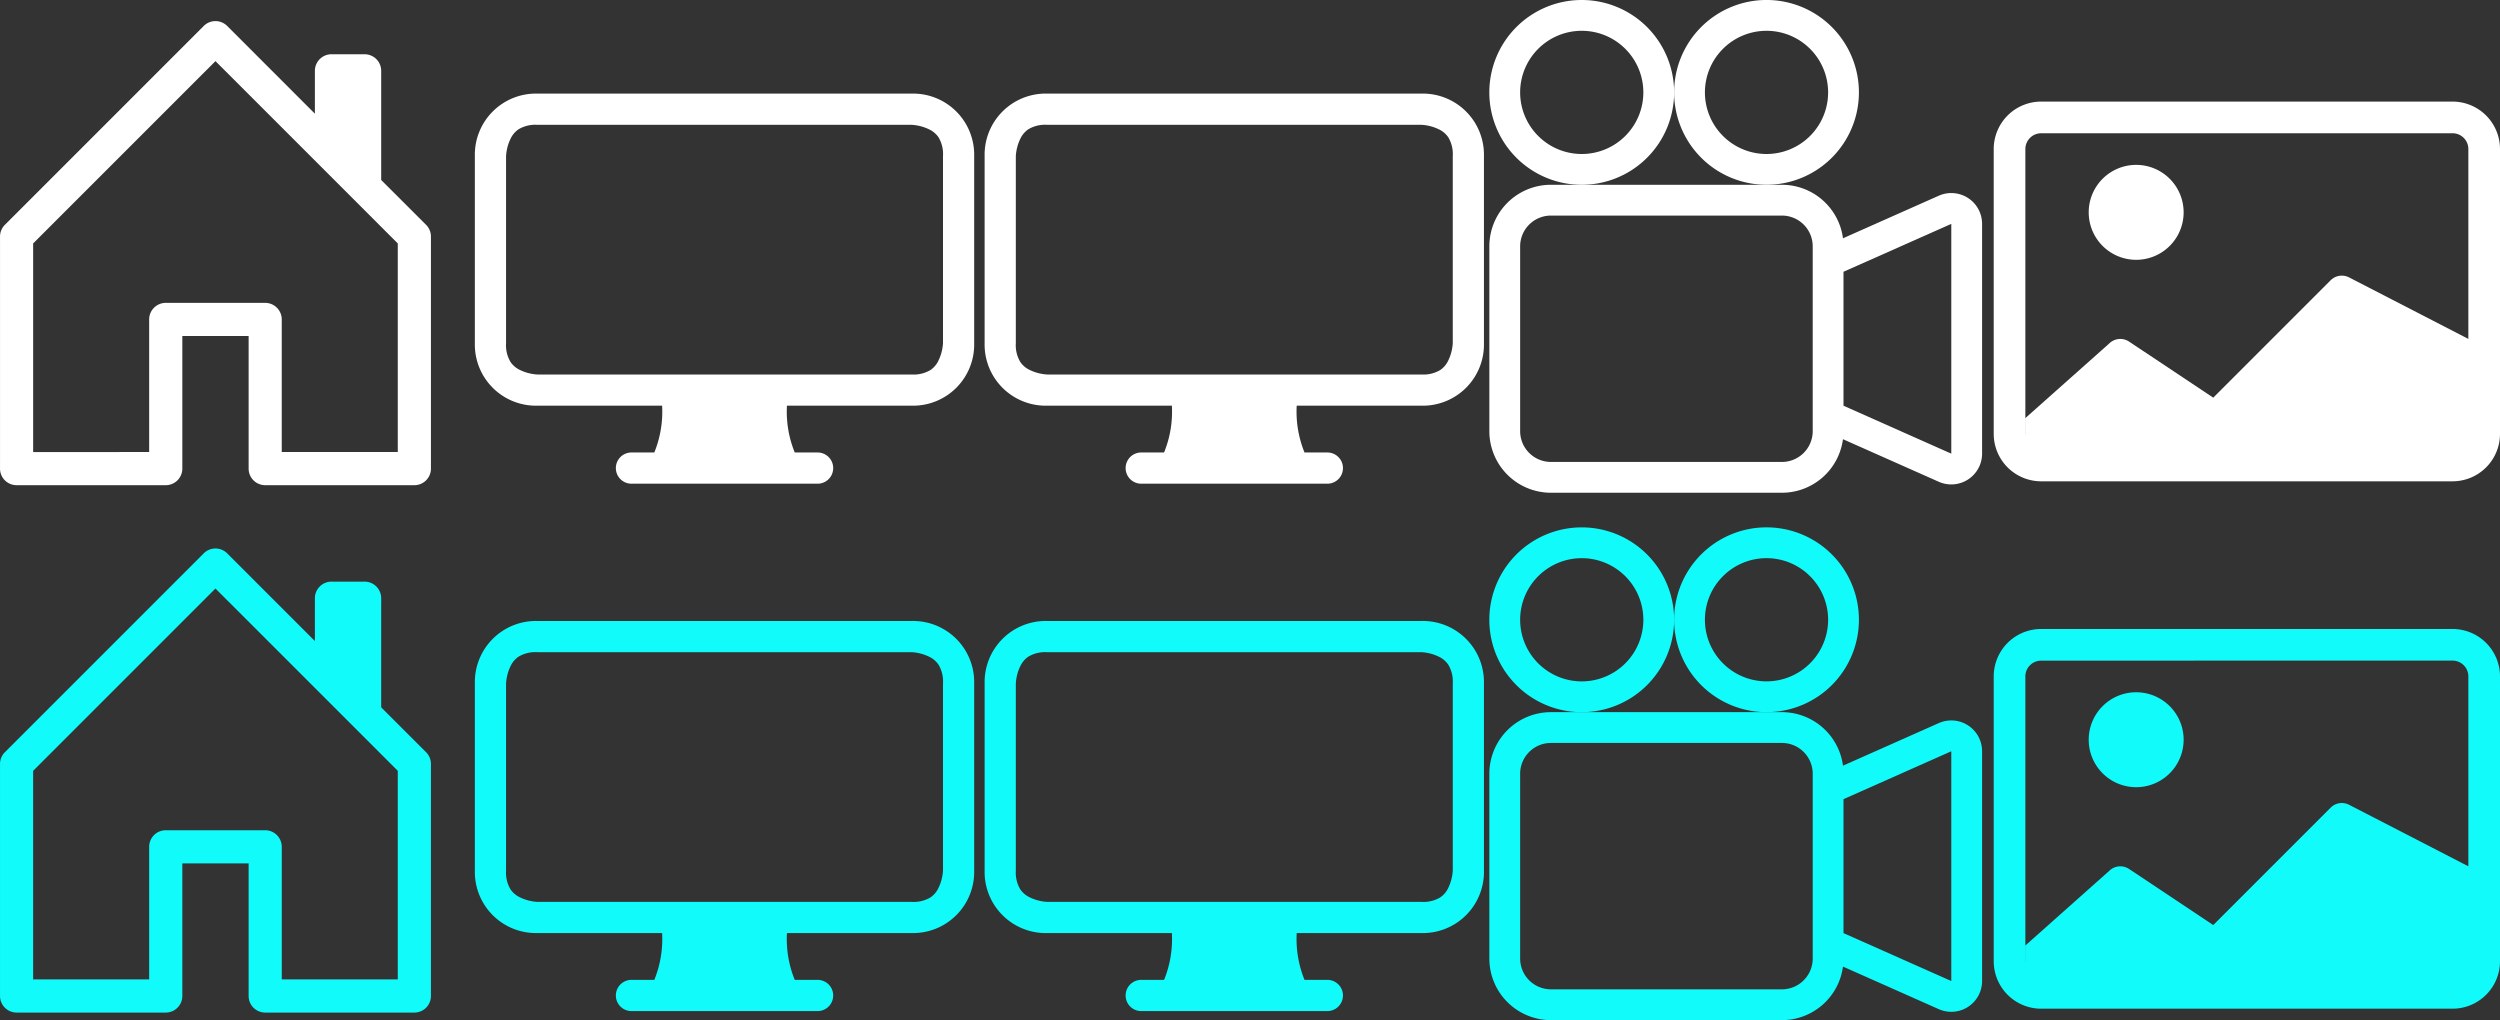 <svg id="Layer_1" data-name="Layer 1" xmlns="http://www.w3.org/2000/svg" width="118.51" height="48.358" viewBox="0 0 118.51 48.358"><rect x="0" y="0" width="118.51" height="48.358" fill="#333333" stroke="none"/><defs><style>.cls-1{fill:#11fbfb;}.cls-2{fill:#fff;}</style></defs><path class="cls-1" d="M12.26,26.231a.786.786,0,0,0-1.111-.001l-.001.001-9.428,9.428a.785.785,0,0,0-.229.556V47.214A.786.786,0,0,0,2.276,48h7.071a.786.786,0,0,0,.786-.786V40.929h3.143v6.285A.786.786,0,0,0,14.061,48h7.071a.786.786,0,0,0,.786-.786V36.215a.785.785,0,0,0-.229-.556L19.56,33.533V28.358a.786.786,0,0,0-.786-.786H17.203a.786.786,0,0,0-.786.786V30.39ZM3.061,46.429V36.54l8.642-8.642L20.346,36.54v9.888h-5.5V40.143a.786.786,0,0,0-.786-.786H9.347a.786.786,0,0,0-.786.786v6.285Z" transform="translate(-1.49)"/><path class="cls-1" d="M24,32.396a2.898,2.898,0,0,1,2.959-2.959H44.711A2.898,2.898,0,0,1,47.67,32.396v8.876a2.898,2.898,0,0,1-2.959,2.959H38.794a5.141,5.141,0,0,0,.37,2.219h1.11a.74.74,0,0,1,0,1.479H31.397a.74.74,0,0,1,0-1.479h1.11a5.141,5.141,0,0,0,.37-2.219H26.959A2.898,2.898,0,0,1,24,41.272Zm2.068-1.265a1.121,1.121,0,0,0-.376.447,2.159,2.159,0,0,0-.213.833v8.861a1.544,1.544,0,0,0,.214.891,1.117,1.117,0,0,0,.447.376,2.166,2.166,0,0,0,.796.212l.037.002H44.711a1.544,1.544,0,0,0,.891-.215,1.121,1.121,0,0,0,.376-.447,2.166,2.166,0,0,0,.212-.796l.002-.037V32.396a1.545,1.545,0,0,0-.214-.891,1.12,1.12,0,0,0-.447-.376,2.159,2.159,0,0,0-.833-.213H26.959A1.544,1.544,0,0,0,26.068,31.131Z" transform="translate(-1.49)"/><g id="Layer_3" data-name="Layer 3"><path class="cls-1" d="M48.165,32.396a2.898,2.898,0,0,1,2.959-2.959H68.876a2.898,2.898,0,0,1,2.959,2.959v8.876a2.898,2.898,0,0,1-2.959,2.959H62.959a5.141,5.141,0,0,0,.37,2.219h1.11a.74.74,0,0,1,0,1.479H55.562a.74.74,0,0,1,0-1.479h1.11a5.141,5.141,0,0,0,.37-2.219H51.124a2.898,2.898,0,0,1-2.959-2.959Zm2.068-1.265a1.121,1.121,0,0,0-.376.447,2.161,2.161,0,0,0-.213.833v8.861a1.544,1.544,0,0,0,.215.891,1.117,1.117,0,0,0,.447.376,2.166,2.166,0,0,0,.796.212l.037.002H68.876a1.544,1.544,0,0,0,.891-.215,1.121,1.121,0,0,0,.376-.447,2.166,2.166,0,0,0,.212-.796l.002-.037V32.396a1.544,1.544,0,0,0-.215-.891,1.119,1.119,0,0,0-.447-.376,2.159,2.159,0,0,0-.833-.213H51.124A1.544,1.544,0,0,0,50.233,31.131Z" transform="translate(-1.49)"/><path class="cls-1" d="M80.85,29.38A4.38,4.38,0,1,1,76.47,25,4.38,4.38,0,0,1,80.85,29.38Zm-7.299,0a2.92,2.92,0,1,0,2.92-2.92A2.92,2.92,0,0,0,73.551,29.38Z" transform="translate(-1.49)"/><path class="cls-1" d="M85.23,33.759h.73a2.92,2.92,0,0,1,2.895,2.537l4.54-2.018a1.46,1.46,0,0,1,2.054,1.333V46.505a1.46,1.46,0,0,1-2.053,1.333L88.854,45.82A2.92,2.92,0,0,1,85.96,48.358H75.011a2.92,2.92,0,0,1-2.92-2.92V36.679a2.92,2.92,0,0,1,2.92-2.92Zm8.759,12.744v-10.89l-5.11,2.27v6.35l5.11,2.272ZM73.551,36.679v8.759a1.46,1.46,0,0,0,1.46,1.46H85.96a1.46,1.46,0,0,0,1.46-1.46V36.679a1.46,1.46,0,0,0-1.46-1.46H75.011A1.46,1.46,0,0,0,73.551,36.679Z" transform="translate(-1.49)"/><path class="cls-1" d="M85.23,33.759a4.38,4.38,0,1,0-4.38-4.38A4.38,4.38,0,0,0,85.23,33.759Zm-2.92-4.38a2.92,2.92,0,1,1,2.92,2.92A2.92,2.92,0,0,1,82.31,29.38Z" transform="translate(-1.49)"/><path class="cls-1" d="M105.003,35.066a2.25,2.25,0,1,1-2.25-2.25A2.25,2.25,0,0,1,105.003,35.066Z" transform="translate(-1.49)"/><path class="cls-1" d="M98.25,29.816a2.25,2.25,0,0,0-2.25,2.25v13.5a2.25,2.25,0,0,0,2.25,2.25h19.5a2.25,2.25,0,0,0,2.25-2.25v-13.5a2.25,2.25,0,0,0-2.25-2.25Zm19.5,1.5a.75.75,0,0,1,.75.75v9l-5.662-2.92a.75.75,0,0,0-.866.14l-5.565,5.565-3.99-2.658a.75.75,0,0,0-.945.093l-3.969,3.531v.81q-.003-.03-.003-.06v-13.5a.75.75,0,0,1,.75-.75Z" transform="translate(-1.49)"/></g><g id="Layer_4" data-name="Layer 4"><path class="cls-2" d="M12.26,1.231a.786.786,0,0,0-1.111-.001l-.001.001-9.428,9.428a.785.785,0,0,0-.229.556V22.214A.786.786,0,0,0,2.276,23h7.071a.786.786,0,0,0,.786-.786V15.929h3.143v6.285A.786.786,0,0,0,14.061,23h7.071a.786.786,0,0,0,.786-.786V11.215a.785.785,0,0,0-.229-.556L19.56,8.533V3.358a.786.786,0,0,0-.786-.786H17.203a.786.786,0,0,0-.786.786V5.39ZM3.061,21.429V11.54L11.704,2.898,20.346,11.54v9.888h-5.5V15.143a.786.786,0,0,0-.786-.786H9.347a.786.786,0,0,0-.786.786v6.285Z" transform="translate(-1.49)"/><path class="cls-2" d="M24,7.396a2.898,2.898,0,0,1,2.959-2.959H44.711A2.898,2.898,0,0,1,47.67,7.396v8.876a2.898,2.898,0,0,1-2.959,2.959H38.794a5.141,5.141,0,0,0,.37,2.219h1.11a.74.74,0,0,1,0,1.479H31.397a.74.74,0,0,1,0-1.479h1.11a5.141,5.141,0,0,0,.37-2.219H26.959A2.898,2.898,0,0,1,24,16.272Zm2.068-1.265a1.121,1.121,0,0,0-.376.447,2.159,2.159,0,0,0-.213.833v8.861a1.544,1.544,0,0,0,.214.891,1.117,1.117,0,0,0,.447.376,2.166,2.166,0,0,0,.796.212l.037.002H44.711a1.544,1.544,0,0,0,.891-.215,1.121,1.121,0,0,0,.376-.447,2.166,2.166,0,0,0,.212-.796l.002-.037V7.396a1.545,1.545,0,0,0-.214-.891A1.12,1.12,0,0,0,45.529,6.13a2.159,2.159,0,0,0-.833-.213H26.959A1.544,1.544,0,0,0,26.068,6.131Z" transform="translate(-1.49)"/><path class="cls-2" d="M48.165,7.396a2.898,2.898,0,0,1,2.959-2.959H68.876a2.898,2.898,0,0,1,2.959,2.959v8.876a2.898,2.898,0,0,1-2.959,2.959H62.959a5.141,5.141,0,0,0,.37,2.219h1.11a.74.74,0,0,1,0,1.479H55.562a.74.74,0,0,1,0-1.479h1.11a5.141,5.141,0,0,0,.37-2.219H51.124a2.898,2.898,0,0,1-2.959-2.959Zm2.068-1.265a1.121,1.121,0,0,0-.376.447,2.161,2.161,0,0,0-.213.833v8.861a1.544,1.544,0,0,0,.215.891,1.117,1.117,0,0,0,.447.376,2.166,2.166,0,0,0,.796.212l.037.002H68.876a1.544,1.544,0,0,0,.891-.215,1.121,1.121,0,0,0,.376-.447,2.166,2.166,0,0,0,.212-.796l.002-.037V7.396a1.544,1.544,0,0,0-.215-.891,1.119,1.119,0,0,0-.447-.376,2.159,2.159,0,0,0-.833-.213H51.124A1.544,1.544,0,0,0,50.233,6.131Z" transform="translate(-1.49)"/><path class="cls-2" d="M80.85,4.38A4.38,4.38,0,1,1,76.47,0,4.38,4.38,0,0,1,80.85,4.38Zm-7.299,0a2.92,2.92,0,1,0,2.92-2.92A2.92,2.92,0,0,0,73.551,4.38Z" transform="translate(-1.49)"/><path class="cls-2" d="M85.23,8.759h.73a2.92,2.92,0,0,1,2.895,2.537l4.54-2.018a1.46,1.46,0,0,1,2.054,1.333V21.505a1.46,1.46,0,0,1-2.053,1.333L88.854,20.82A2.92,2.92,0,0,1,85.96,23.358H75.011a2.92,2.92,0,0,1-2.92-2.92V11.679a2.92,2.92,0,0,1,2.92-2.92Zm8.759,12.744v-10.89l-5.11,2.27v6.35l5.11,2.272ZM73.551,11.679v8.759a1.46,1.46,0,0,0,1.46,1.46H85.96a1.46,1.46,0,0,0,1.46-1.46V11.679a1.46,1.46,0,0,0-1.46-1.46H75.011A1.46,1.46,0,0,0,73.551,11.679Z" transform="translate(-1.49)"/><path class="cls-2" d="M85.23,8.759a4.38,4.38,0,1,0-4.38-4.38A4.38,4.38,0,0,0,85.23,8.759ZM82.31,4.38a2.92,2.92,0,1,1,2.92,2.92A2.92,2.92,0,0,1,82.31,4.38Z" transform="translate(-1.49)"/><path class="cls-2" d="M105.003,10.066a2.25,2.25,0,1,1-2.25-2.25A2.25,2.25,0,0,1,105.003,10.066Z" transform="translate(-1.49)"/><path class="cls-2" d="M98.25,4.816A2.25,2.25,0,0,0,96,7.066v13.5a2.25,2.25,0,0,0,2.25,2.25h19.5a2.25,2.25,0,0,0,2.25-2.25v-13.5a2.25,2.25,0,0,0-2.25-2.25Zm19.5,1.5a.75.75,0,0,1,.75.75v9l-5.662-2.92a.75.75,0,0,0-.866.14l-5.565,5.565-3.99-2.658a.75.75,0,0,0-.945.093l-3.969,3.531v.81q-.003-.03-.003-.06v-13.5a.75.75,0,0,1,.75-.75Z" transform="translate(-1.49)"/></g></svg>